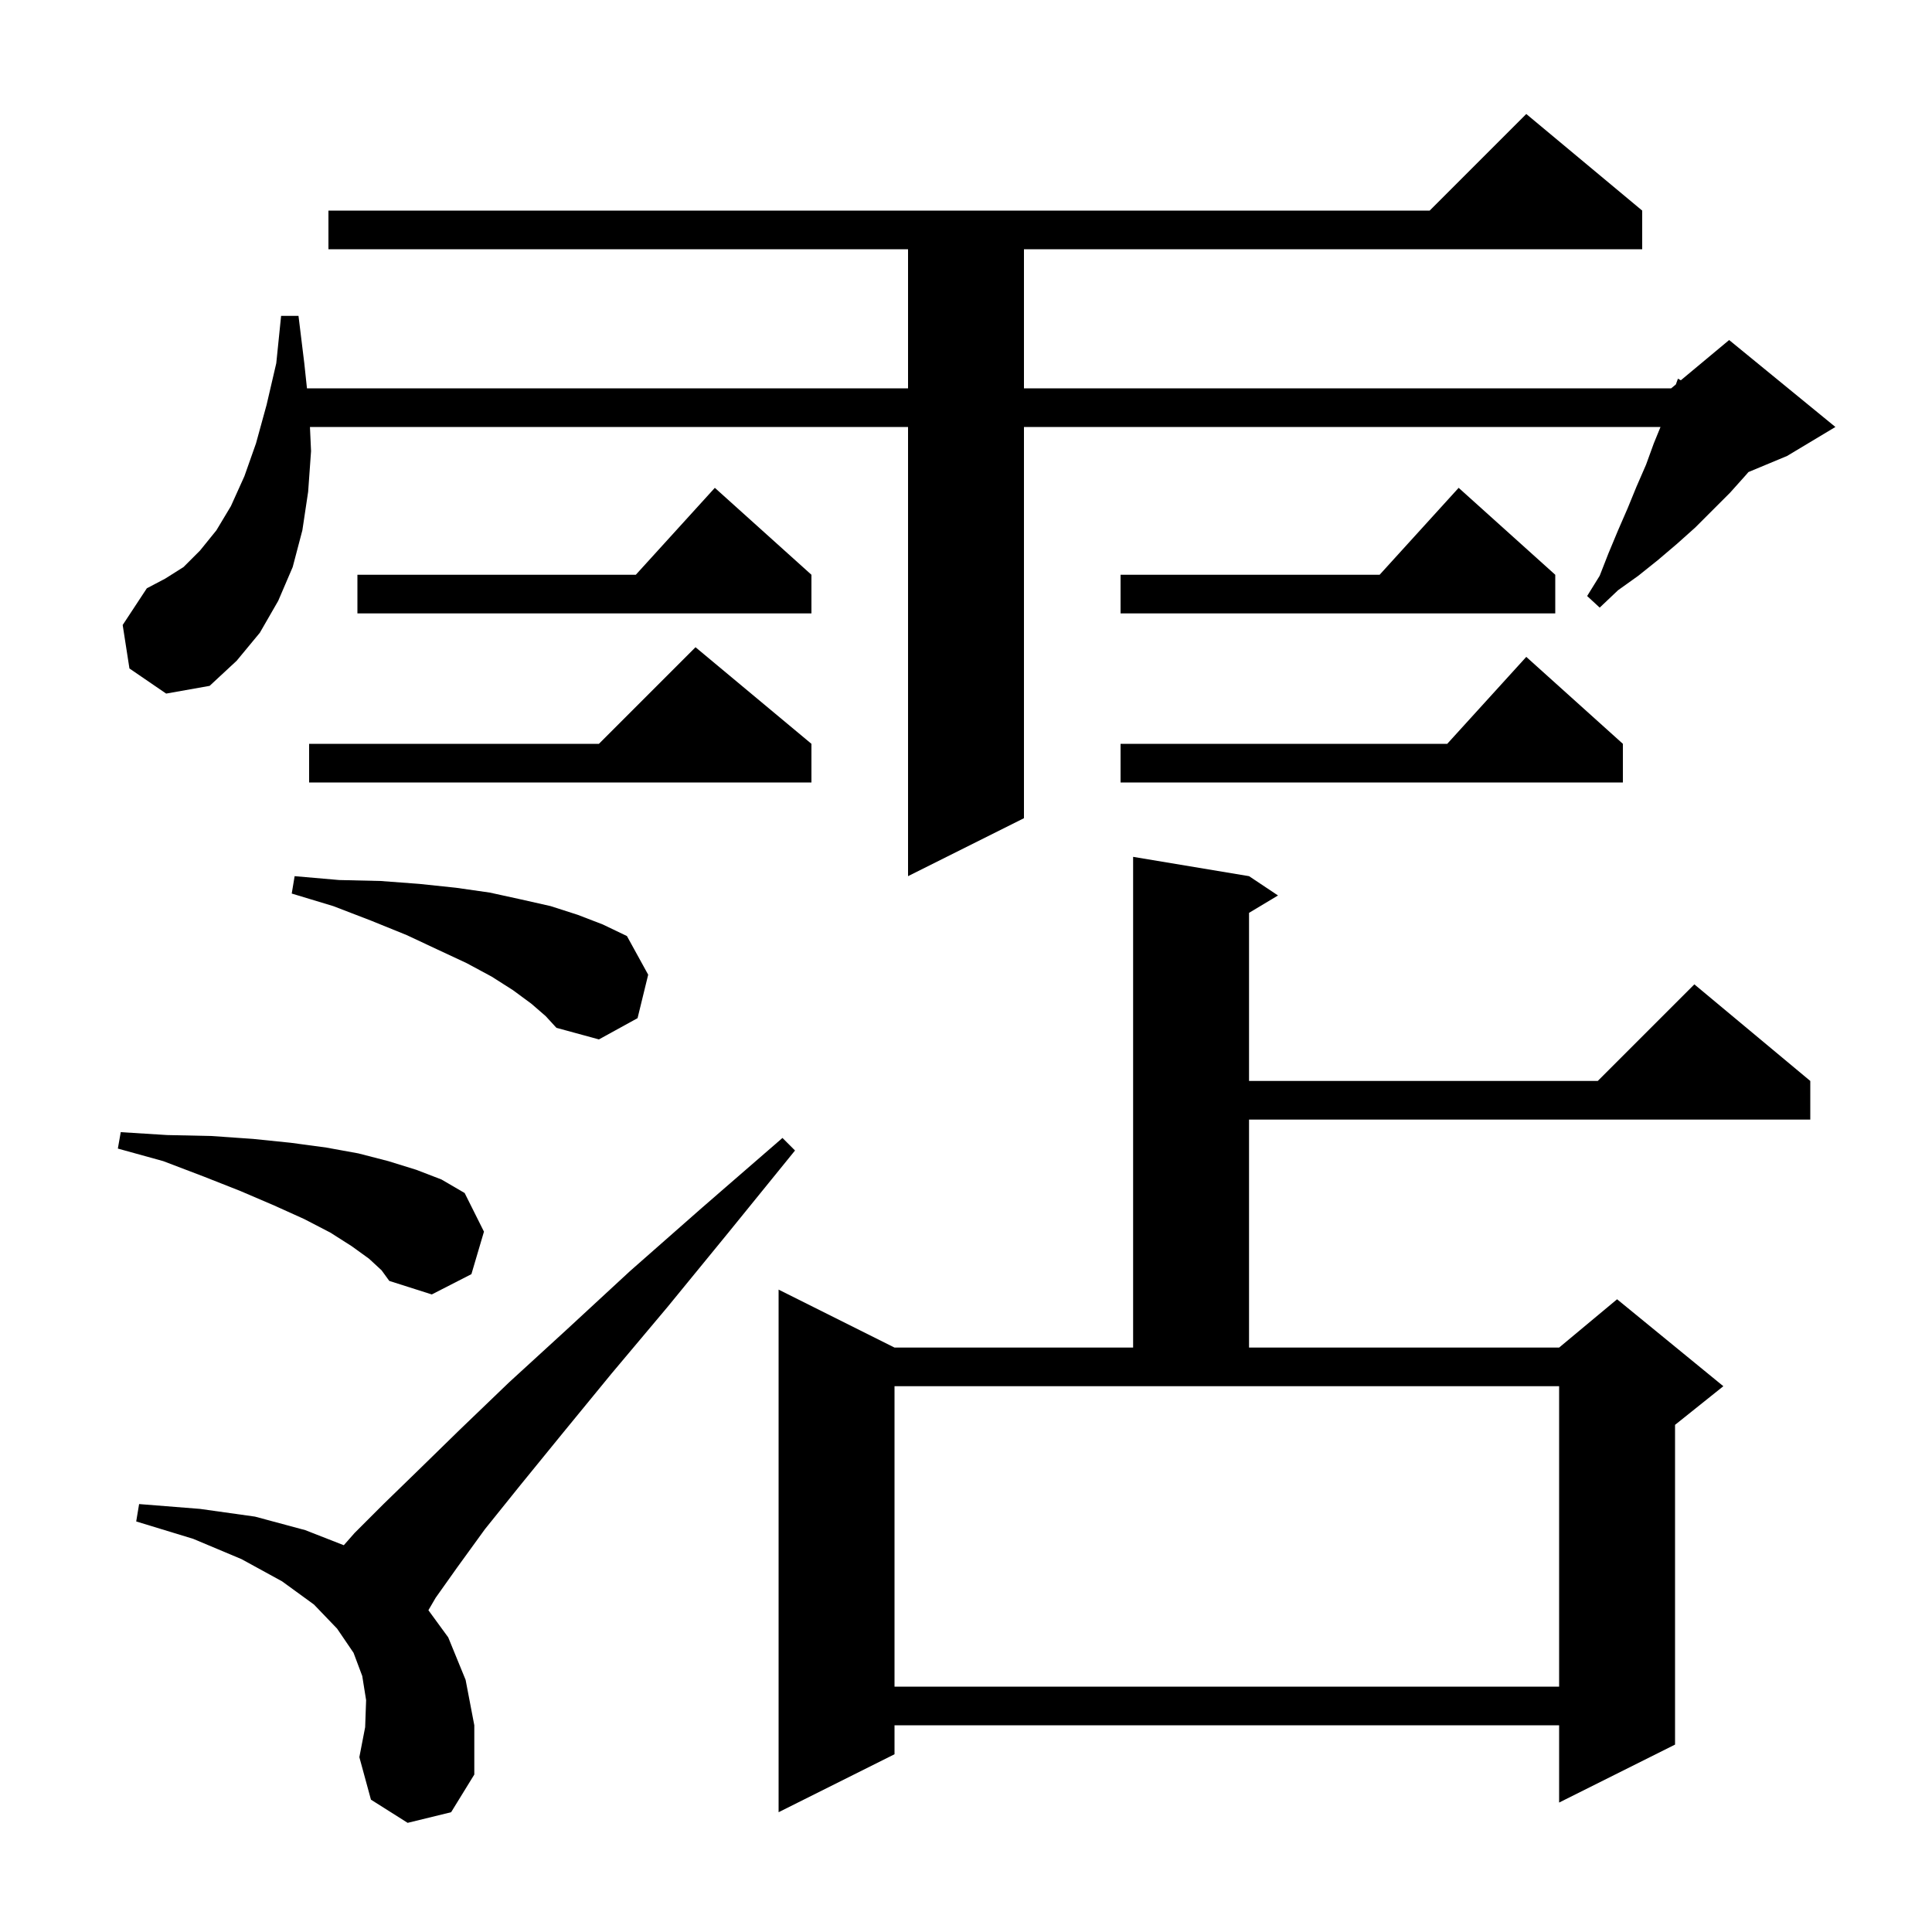 <svg xmlns="http://www.w3.org/2000/svg" xmlns:xlink="http://www.w3.org/1999/xlink" version="1.1" baseProfile="full" viewBox="0 0 200 200" width="200" height="200">
<g fill="black">
<path d="M 129.3 90.7 L 132.3 92.7 L 129.3 94.5 L 129.3 111.9 L 165.4 111.9 L 175.4 101.9 L 187.4 111.9 L 187.4 115.9 L 129.3 115.9 L 129.3 139.5 L 161.4 139.5 L 167.4 134.5 L 178.4 143.5 L 173.4 147.5 L 173.4 180.6 L 161.4 186.6 L 161.4 178.6 L 92.6 178.6 L 92.6 181.6 L 80.6 187.6 L 80.6 133.5 L 92.6 139.5 L 117.3 139.5 L 117.3 88.7 Z M 42.2 188.7 L 38.4 186.3 L 37.2 181.9 L 37.8 178.8 L 37.9 176.0 L 37.5 173.5 L 36.6 171.1 L 34.9 168.6 L 32.5 166.1 L 29.2 163.7 L 25.0 161.4 L 20.0 159.3 L 14.1 157.5 L 14.4 155.7 L 20.7 156.2 L 26.4 157.0 L 31.6 158.4 L 35.59 159.961 L 36.7 158.7 L 39.7 155.7 L 43.3 152.2 L 47.6 148.0 L 52.7 143.1 L 58.6 137.7 L 65.2 131.6 L 72.7 125.0 L 81.0 117.8 L 82.3 119.1 L 75.4 127.6 L 69.1 135.3 L 63.3 142.2 L 58.3 148.3 L 53.9 153.7 L 50.2 158.3 L 47.3 162.3 L 45.1 165.4 L 44.348 166.689 L 46.4 169.5 L 48.2 173.9 L 49.1 178.6 L 49.1 183.7 L 46.7 187.6 Z M 92.6 174.6 L 161.4 174.6 L 161.4 143.5 L 92.6 143.5 Z M 38.2 130.3 L 36.4 129.0 L 34.2 127.6 L 31.5 126.2 L 28.4 124.8 L 24.9 123.3 L 21.1 121.8 L 16.9 120.2 L 12.2 118.9 L 12.5 117.2 L 17.3 117.5 L 21.9 117.6 L 26.2 117.9 L 30.1 118.3 L 33.8 118.8 L 37.1 119.4 L 40.2 120.2 L 43.1 121.1 L 45.7 122.1 L 48.1 123.5 L 50.1 127.5 L 48.8 131.9 L 44.7 134.0 L 40.3 132.6 L 39.5 131.5 Z M 55.0 103.9 L 53.1 102.5 L 50.9 101.1 L 48.3 99.7 L 45.3 98.3 L 42.1 96.8 L 38.4 95.3 L 34.5 93.8 L 30.2 92.5 L 30.5 90.7 L 35.1 91.1 L 39.4 91.2 L 43.4 91.5 L 47.2 91.9 L 50.7 92.4 L 53.9 93.1 L 57.0 93.8 L 59.8 94.7 L 62.4 95.7 L 64.9 96.9 L 67.1 100.9 L 66.0 105.4 L 62.0 107.6 L 57.6 106.4 L 56.5 105.2 Z M 13.4 69.2 L 12.7 64.7 L 15.2 60.9 L 17.1 59.9 L 19.0 58.7 L 20.7 57.0 L 22.4 54.9 L 23.9 52.4 L 25.3 49.3 L 26.5 45.9 L 27.6 41.9 L 28.6 37.6 L 29.1 32.7 L 30.9 32.7 L 31.5 37.6 L 31.777 40.2 L 94.0 40.2 L 94.0 25.8 L 34.0 25.8 L 34.0 21.8 L 148.0 21.8 L 158.0 11.8 L 170.0 21.8 L 170.0 25.8 L 106.0 25.8 L 106.0 40.2 L 173.0 40.2 L 173.483 39.798 L 173.7 39.2 L 173.997 39.369 L 179.0 35.2 L 190.0 44.2 L 185.0 47.2 L 180.997 48.868 L 180.8 49.1 L 179.1 51.0 L 175.5 54.6 L 173.6 56.3 L 171.6 58.0 L 169.6 59.6 L 167.5 61.1 L 165.6 62.9 L 164.3 61.7 L 165.6 59.6 L 166.5 57.3 L 167.5 54.9 L 168.5 52.6 L 169.4 50.4 L 170.4 48.1 L 171.2 45.9 L 171.895 44.2 L 106.0 44.2 L 106.0 84.7 L 94.0 90.7 L 94.0 44.2 L 32.086 44.2 L 32.2 46.7 L 31.9 50.9 L 31.3 54.9 L 30.3 58.7 L 28.8 62.2 L 26.9 65.5 L 24.5 68.4 L 21.7 71.0 L 17.2 71.8 Z M 168.0 77.0 L 168.0 81.0 L 116.0 81.0 L 116.0 77.0 L 149.818 77.0 L 158.0 68.0 Z M 84.0 77.0 L 84.0 81.0 L 32.0 81.0 L 32.0 77.0 L 62.0 77.0 L 72.0 67.0 Z M 161.0 59.5 L 161.0 63.5 L 116.0 63.5 L 116.0 59.5 L 142.818 59.5 L 151.0 50.5 Z M 84.0 59.5 L 84.0 63.5 L 37.0 63.5 L 37.0 59.5 L 65.818 59.5 L 74.0 50.5 Z " />
</g>
</svg>
